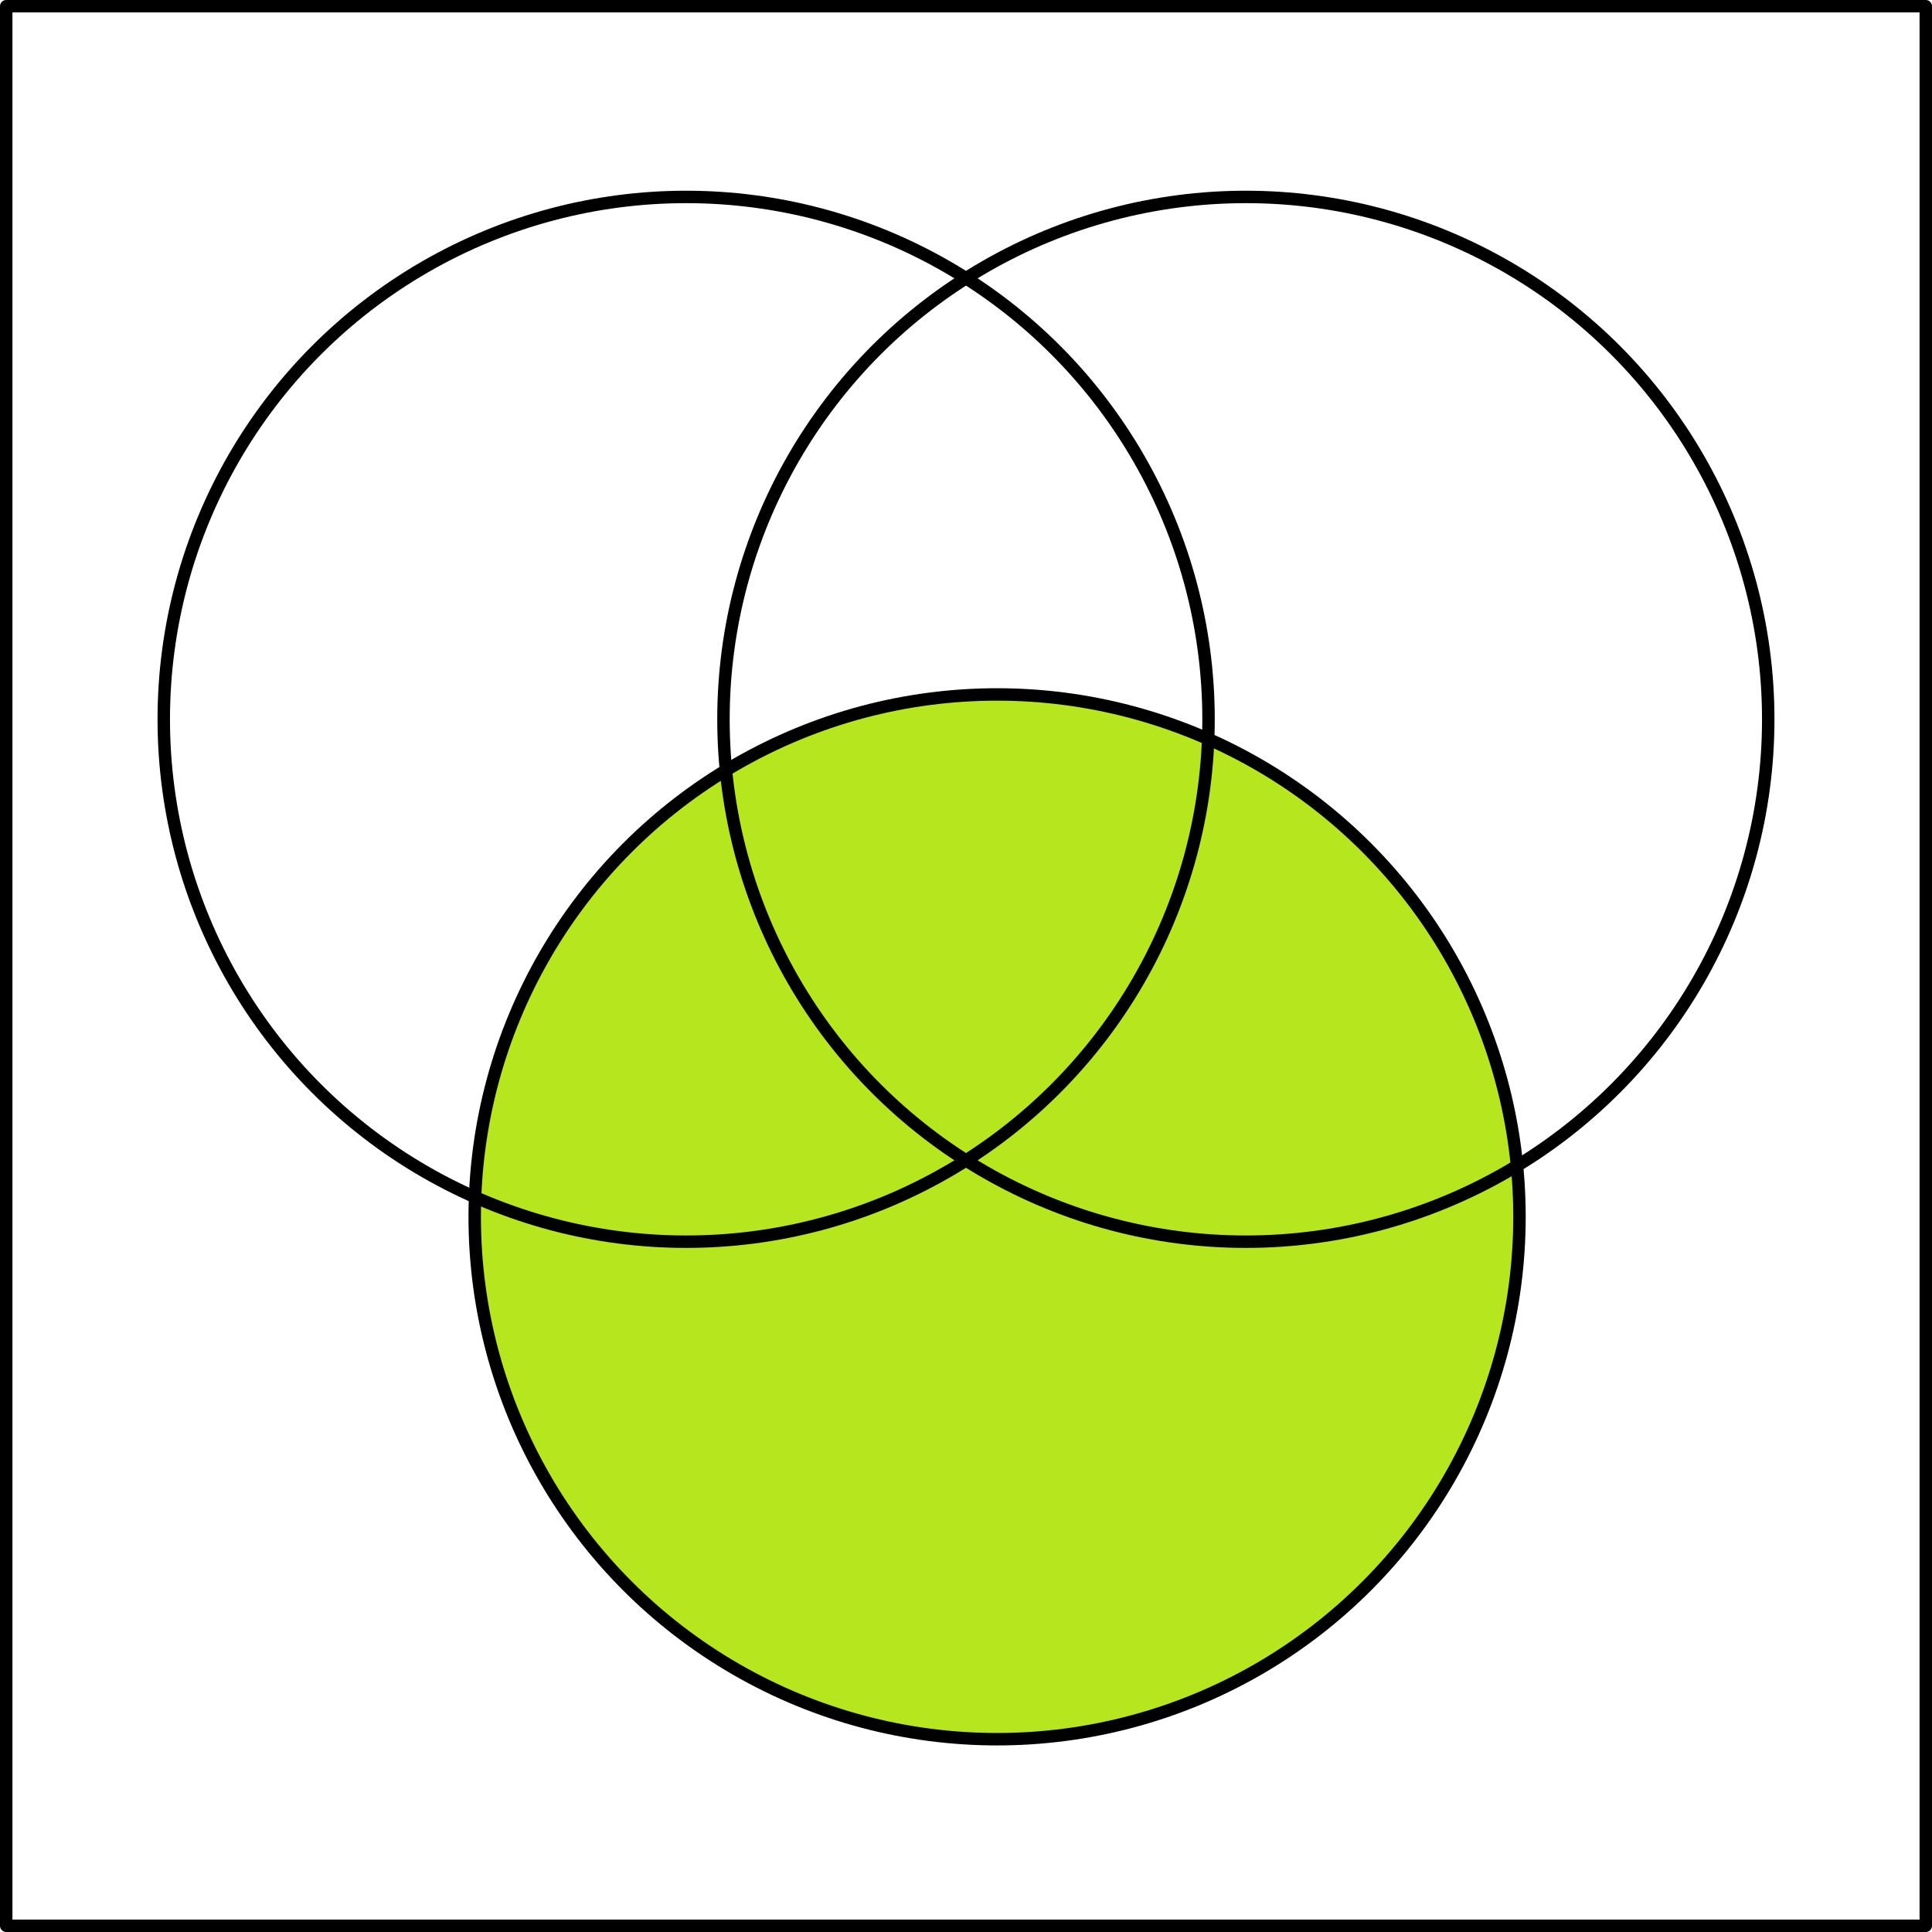 <svg xmlns="http://www.w3.org/2000/svg" height="466" width="466"><circle stroke-linejoin="round" stroke-linecap="round" stroke-width="3" stroke="#000" fill="#b5e61e" cx="240.5" cy="293.5" r="126"/><circle stroke-linejoin="round" stroke-linecap="round" stroke-width="3" stroke="#000" fill="none" cx="165.5" cy="173.5" r="126"/><circle stroke-linejoin="round" stroke-linecap="round" stroke-width="3" stroke="#000" fill="none" r="126" cy="173.5" cx="300.5"/><path d="M1.5 1.5h463v463H1.5z" stroke-linejoin="round" stroke-linecap="round" stroke-width="3" stroke="#000" fill="none"/></svg>